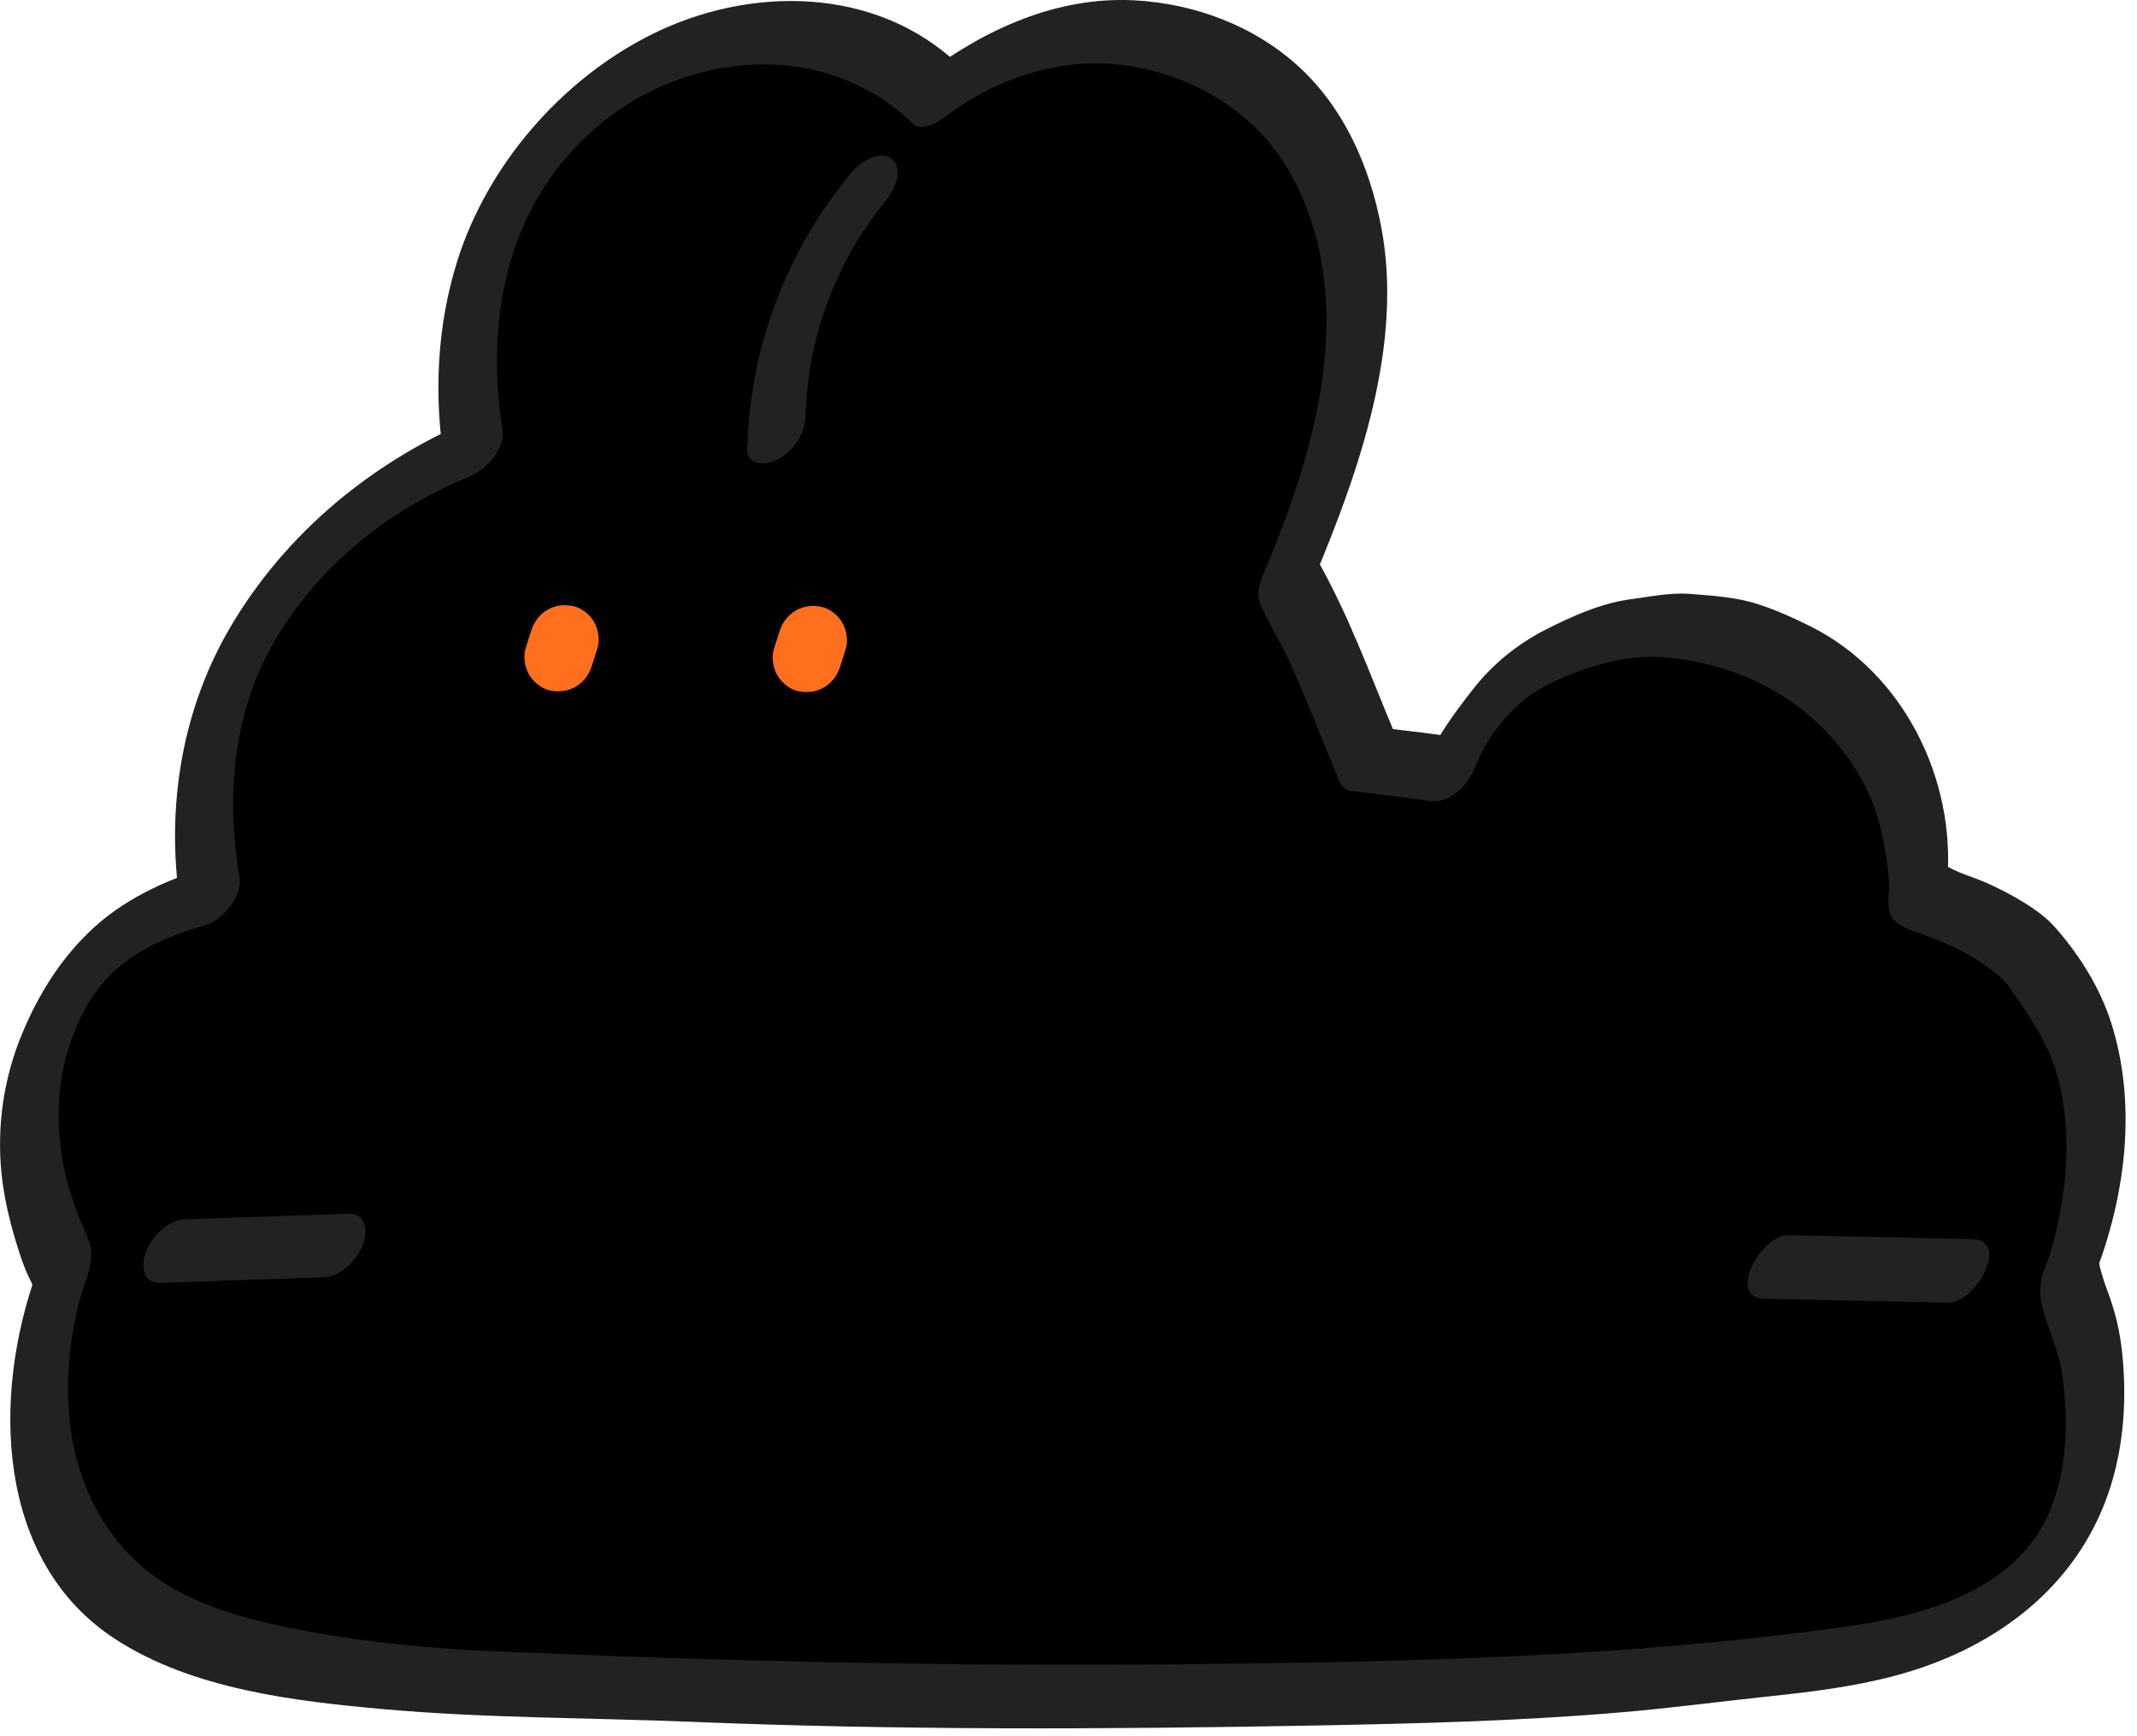 <svg width="144" height="117" viewBox="0 0 144 117" fill="none" xmlns="http://www.w3.org/2000/svg">
<g clip-path="url(#clip0_513_6492)">
<path d="M105.29 100.42C105.44 96.55 105.11 92.67 104.73 88.82C104.32 84.69 103.79 80.57 103.11 76.48C101.65 67.68 97.48 62.22 93.56 54.24C90.05 47.09 87.61 36.5 80.56 32.32C78.84 31.3 76.93 30.55 75.08 29.82C73.94 29.38 72.78 29.05 71.58 28.82C68.36 28.22 65.25 28.33 62.33 30.03C60.51 31.1 58.75 32.91 57.68 34.93C57.38 34.93 57.09 34.93 56.81 34.93C55.45 34.98 53.98 35.19 52.73 35.76C51.95 36.11 51.41 36.76 51.17 37.46C51.14 37.37 51.12 37.28 51.1 37.19C50.16 34.29 48.36 31.49 45.59 30.02C44.63 29.62 43.68 29.21 42.72 28.81C40.59 28.24 38.47 28.24 36.34 28.81C33.21 29.4 30.1 30.73 27.4 32.4C24.67 34.08 21.96 36.11 19.93 38.61C14.83 44.88 13.34 50.41 13.91 58.03C14.31 63.36 16.35 67.45 19.41 70.55C15.87 80.17 12.5 92.06 13.57 102.88H105.1C105.2 102.06 105.28 101.23 105.31 100.41L105.29 100.42Z" fill="black"/>
<path d="M137.34 65.04C137.34 65.04 136.2 62.63 129.89 60.55C121.21 53.53 84.83 50.42 84.83 50.42L82.66 58.08C82.14 58.1 81.58 58.12 80.97 58.14C77.51 58.2 74.5 58.23 71.87 58.24C69.25 58.24 66.23 58.2 62.77 58.14C56.97 57.98 55.33 57.68 55.33 57.68V57.97C52.47 57.89 49.37 57.8 46.02 57.68C42.86 57.57 39.69 57.52 36.53 57.57C31.98 57.64 27.42 57.89 22.91 58.5C19.92 58.91 16.93 59.47 14.05 60.36C12.29 60.9 10.55 61.57 8.97 62.49C6.09 64.15 4.3 66.94 3.11 69.93C2.31 71.96 1.93 74.13 1.95 76.31C1.98 78.28 2.33 80.23 2.91 82.11C3.13 82.83 3.38 83.54 3.66 84.24C3.76 84.49 4.32 85.44 4.23 85.68C1.17 94.04 1.9 105.18 11.18 109.56C14.38 111.07 18.01 111.83 21.49 112.39C29.63 113.71 37.7 113.47 45.9 113.83C60.45 114.47 74.79 114.42 89.37 114.15C98.24 113.99 107.13 113.74 115.93 112.64C122.1 111.86 127.25 111.86 132.84 109.11C137.44 106.85 140.12 103.01 140.91 98.06C141.31 95.54 141.19 92.95 140.75 90.44C140.59 89.53 139.18 86.47 139.47 85.68C140.47 83.04 143.83 72.54 137.31 65.04H137.34Z" fill="black"/>
<path d="M68.94 22.96C68.76 19.88 68.34 16.76 67.57 13.77C67.08 11.7 66.13 9.89 64.72 8.36C63.6 6.63 62.11 5.26 60.25 4.26C56.43 2.24 52.23 1.54 47.98 2.65C40.35 4.65 33.93 11.32 32.18 19.03C31.16 23.5 31.31 27.35 32.23 31.82C32.86 34.88 34.32 37.83 35.64 40.62C36.64 42.48 38.01 43.96 39.74 45.09C41.28 46.5 43.08 47.45 45.15 47.94C47.27 48.6 49.38 48.7 51.5 48.22C53.62 48.12 55.59 47.49 57.42 46.33C60.05 44.63 62.44 42.29 63.81 39.43C63.89 39.36 63.98 39.3 64.06 39.23C66.03 37.24 67.4 34.9 68.15 32.2C68.57 29.1 69.12 26.07 68.93 22.95L68.94 22.96Z" fill="black"/>
<path d="M86.68 39.24C86.6 39.31 86.51 39.37 86.43 39.44C85.06 42.3 82.67 44.64 80.04 46.34C78.21 47.5 76.24 48.13 74.12 48.23C72 48.7 69.89 48.61 67.77 47.95C65.7 47.46 63.89 46.51 62.36 45.1C60.63 43.98 59.26 42.49 58.26 40.63C56.95 37.84 55.48 34.89 54.85 31.83C53.93 27.37 53.78 23.51 54.8 19.04C56.55 11.33 62.97 4.66 70.6 2.66C75.72 1.32 81.49 2.61 85.52 6.07C87.03 7.37 88.3 8.96 89.18 10.75C90.24 12.9 91.44 16.25 91.44 19.96C91.44 26.42 89.36 32.65 87.52 37.27L86.7 39.24H86.68Z" fill="black"/>
<path d="M118.59 69.58C118.73 69.49 118.86 69.42 119.01 69.35C117.85 69.84 116.69 70.33 115.54 70.82C115.69 70.77 115.84 70.73 116 70.7L112.14 71.22C112.36 71.2 112.56 71.2 112.77 71.22C111.48 71.05 110.19 70.87 108.91 70.7C109.13 70.74 109.33 70.79 109.53 70.87C108.37 70.38 107.21 69.89 106.06 69.4C106.26 69.49 106.44 69.59 106.62 69.72L103.68 67.45C103.85 67.59 104 67.73 104.14 67.89C103.38 66.91 102.62 65.93 101.87 64.95C101.96 65.08 102.04 65.21 102.12 65.35C101.63 64.19 101.14 63.03 100.65 61.88C100.71 62.03 100.76 62.17 100.79 62.33C100.62 61.04 100.44 59.75 100.27 58.47L100.29 58.63C100.21 60.63 100.63 62.5 101.54 64.23C102.13 66.03 103.13 67.59 104.55 68.91C105.87 70.33 107.43 71.33 109.23 71.92C110.96 72.83 112.83 73.25 114.83 73.17C116.12 73 117.41 72.82 118.69 72.65C121.15 71.96 123.29 70.71 125.11 68.91L127.38 65.97C128.7 63.7 129.36 61.26 129.36 58.63C128.94 55.35 128.85 53.14 126.97 50.27C126.36 49.34 125.31 47.8 124.24 46.88C123.42 46.18 122.08 45.07 121.17 44.51C121.05 44.44 120.94 44.38 120.82 44.32C120.08 43.94 118 43.04 117.2 42.79C117.07 42.75 116.95 42.71 116.81 42.67C115.75 42.41 113.88 42.21 112.79 42.12C112.66 42.11 112.53 42.1 112.39 42.1C111.73 42.1 110.31 42.36 110.22 42.38C109.52 42.47 108.71 42.52 107.98 42.71L107.83 42.76L104.36 44.23C104.21 44.3 104.08 44.37 103.94 44.46C102.25 45.37 100.89 46.62 99.86 48.2C98.58 49.6 97.71 51.25 97.26 53.14C96.65 55.07 96.57 57 97 58.94C97.09 60.87 97.66 62.68 98.73 64.35C99.49 65.33 100.25 66.31 101 67.29C102.81 69.09 104.95 70.34 107.42 71.03C108.71 71.2 110 71.38 111.28 71.55C113.9 71.55 116.35 70.88 118.62 69.57L118.59 69.58Z" fill="black"/>
<path d="M57.33 11.68C52.97 16.94 50.52 23.46 50.35 30.29C50.32 31.49 51.82 31.32 52.5 30.92C53.56 30.3 54.26 29.17 54.29 27.95C54.42 22.58 56.5 17.39 59.64 13.6C60.19 12.93 60.97 11.45 60.1 10.72C59.23 9.99 57.88 11.02 57.34 11.67L57.33 11.68Z" fill="#222222"/>
<path d="M35.81 42.46L35.42 43.68C35.24 44.23 35.36 44.96 35.65 45.46C35.94 45.96 36.48 46.4 37.03 46.52C38.3 46.81 39.47 46.14 39.87 44.91L40.26 43.69C40.44 43.14 40.32 42.41 40.03 41.91C39.74 41.41 39.2 40.97 38.65 40.85C37.38 40.56 36.21 41.23 35.81 42.46Z" fill="#FF6F1E"/>
<path d="M52.54 42.51C52.41 42.92 52.28 43.32 52.15 43.73C51.97 44.28 52.09 45.01 52.38 45.51C52.67 46.01 53.21 46.45 53.76 46.57C55.03 46.86 56.2 46.19 56.6 44.96L56.99 43.74C57.17 43.19 57.05 42.46 56.76 41.96C56.47 41.46 55.93 41.02 55.38 40.9C54.11 40.61 52.94 41.28 52.54 42.51Z" fill="#FF6F1E"/>
<path d="M10.81 86.45C14.03 86.34 17.26 86.23 20.48 86.12C20.94 86.1 21.41 86.09 21.87 86.07C23.01 86.03 24.14 84.82 24.48 83.8C24.78 82.91 24.68 81.75 23.48 81.79C20.26 81.9 17.03 82.01 13.81 82.12C13.35 82.14 12.88 82.15 12.42 82.17C11.28 82.21 10.15 83.42 9.81 84.44C9.51 85.33 9.61 86.49 10.81 86.45Z" fill="#222222"/>
<path d="M118.9 87.52C122.51 87.6 126.12 87.67 129.72 87.75C130.24 87.76 130.76 87.77 131.28 87.78C133.15 87.82 135.48 83.55 132.9 83.5C129.29 83.42 125.68 83.35 122.08 83.27C121.56 83.26 121.04 83.25 120.52 83.24C118.65 83.2 116.32 87.47 118.9 87.52Z" fill="#222222"/>
<path d="M141.3 85.55C143.27 80.31 143.98 74.29 142.25 68.89C141.49 66.54 140.15 64.41 138.56 62.58C137.93 61.85 137.14 61.28 136.32 60.78C135.56 60.31 134.75 59.9 133.94 59.53C132.93 59.07 131.78 58.81 130.87 58.17L131.21 59.41C131.8 52.55 128.31 45.39 122.04 42.23C120.91 41.66 119.72 41.13 118.51 40.73C117.04 40.24 115.4 40.14 113.86 40.02C112.53 39.92 111.21 40.21 109.89 40.38C107.9 40.64 105.93 41.53 104.15 42.43C102.28 43.38 100.56 44.77 99.27 46.43C97.9 48.18 96.62 49.91 95.82 52.01L98.87 49.77C97.06 49.52 95.25 49.29 93.44 49.08L94.05 49.59C92.34 45.51 90.84 41.32 88.62 37.47L88.57 38.93C91.6 31.68 94.6 23.18 93.06 15.23C92.29 11.23 90.6 7.35 87.58 4.55C84.56 1.75 80.5 0.23 76.4 0.02C71.27 -0.24 66.45 1.93 62.42 4.95L64.71 4.47C59.07 -0.99 50.45 -0.99 43.79 2.38C37.78 5.42 32.83 11.16 30.81 17.6C29.42 22.04 29.23 26.71 29.96 31.29L32.25 28.09C25.25 30.95 19.2 35.89 15.4 42.47C12.09 48.22 11.13 54.97 12.23 61.49L14.52 58.29C11.64 59.1 8.65 60.41 6.41 62.43C4.17 64.45 2.6 66.97 1.47 69.71C0.25 72.65 -0.22 75.89 0.1 79.06C0.26 80.63 0.62 82.19 1.08 83.7C1.3 84.41 1.53 85.14 1.83 85.83C1.92 86.03 2.03 86.22 2.12 86.42C2.18 86.54 2.28 87.03 2.29 86.84L2.45 85.81C-0.51 94.04 -0.34 105.2 7.79 110.47C12.99 113.84 19.84 114.64 25.87 115.18C32.76 115.79 39.69 115.75 46.59 116.03C60.58 116.6 74.58 116.54 88.57 116.28C95.47 116.15 102.37 115.98 109.25 115.39C112.53 115.11 115.79 114.68 119.06 114.33C122.03 114.02 125 113.66 127.89 112.87C134.04 111.19 139.42 107.41 141.81 101.33C143.07 98.12 143.36 94.57 143 91.16C142.86 89.84 142.59 88.62 142.15 87.38C141.97 86.88 141.78 86.38 141.63 85.86C141.58 85.7 141.54 85.55 141.5 85.39C141.47 85.25 141.45 85.11 141.43 84.96C141.4 85.16 141.4 85.17 141.44 84.99C141.7 83.91 140.75 83.34 139.81 83.63C138.63 83.99 137.82 85.2 137.54 86.34C137.29 87.36 137.73 88.5 138.05 89.45C138.44 90.63 138.81 91.55 138.95 92.54C139.39 95.67 139.34 98.97 138.08 101.92C135.82 107.2 129.61 108.89 124.41 109.61C109.45 111.71 94.37 112.01 79.29 112.15C63.87 112.29 48.43 111.95 33.03 111.26C29.29 111.09 25.56 110.76 21.87 110.13C18.49 109.55 14.9 108.82 11.86 107.15C7.49 104.75 5.12 100.34 4.67 95.47C4.43 92.84 4.7 90.15 5.37 87.6C5.74 86.21 6.53 84.91 5.93 83.48C5.27 81.92 4.66 80.41 4.32 78.73C3.57 75.02 3.93 71.23 5.79 67.89C7.54 64.75 10.47 63.29 13.85 62.35C14.98 62.03 16.35 60.39 16.14 59.15C15.26 53.92 15.64 48.33 18.26 43.63C21.21 38.35 25.99 34.43 31.57 32.15C32.69 31.69 34.08 30.3 33.86 28.95C32.65 21.3 34.25 13.52 40.4 8.4C46.39 3.41 55.59 2.61 61.47 8.3C62.12 8.93 63.22 8.23 63.76 7.82C67.38 5.1 71.94 3.69 76.44 4.5C80.94 5.31 84.98 7.93 87.11 11.97C91.53 20.34 88.73 30.08 85.3 38.29C84.94 39.15 84.56 39.91 84.98 40.84C85.56 42.11 86.3 43.32 86.89 44.59C88.12 47.28 89.16 50.05 90.3 52.77C90.43 53.03 90.63 53.2 90.91 53.28C92.72 53.5 94.53 53.73 96.34 53.97C97.71 54.16 98.93 52.92 99.39 51.73C100.27 49.42 102.17 47.16 104.41 46.08C106.65 45 109.46 44.07 112.09 44.29C117.26 44.72 121.88 47.11 124.81 51.48C126.44 53.91 127.05 56.48 127.29 59.37C127.36 60.21 127 61.31 127.62 61.99C128.1 62.51 128.87 62.72 129.51 62.95C130.83 63.43 132.12 63.98 133.31 64.74C133.93 65.14 134.54 65.58 135.06 66.12C135.2 66.26 135.33 66.41 135.45 66.56C135.13 66.16 135.38 66.5 135.45 66.61C136.9 68.7 138.23 70.59 138.8 73.13C139.37 75.67 139.36 78.35 138.95 80.94C138.64 82.84 138.33 84.04 137.67 85.8C137.33 86.7 137.52 87.81 138.67 87.81C139.82 87.81 140.92 86.51 141.28 85.54L141.3 85.55Z" fill="#222222"/>
</g>
<defs>
<clipPath id="clip0_513_6492">
<rect width="143.23" height="116.48" fill="white"/>
</clipPath>
</defs>
</svg>

